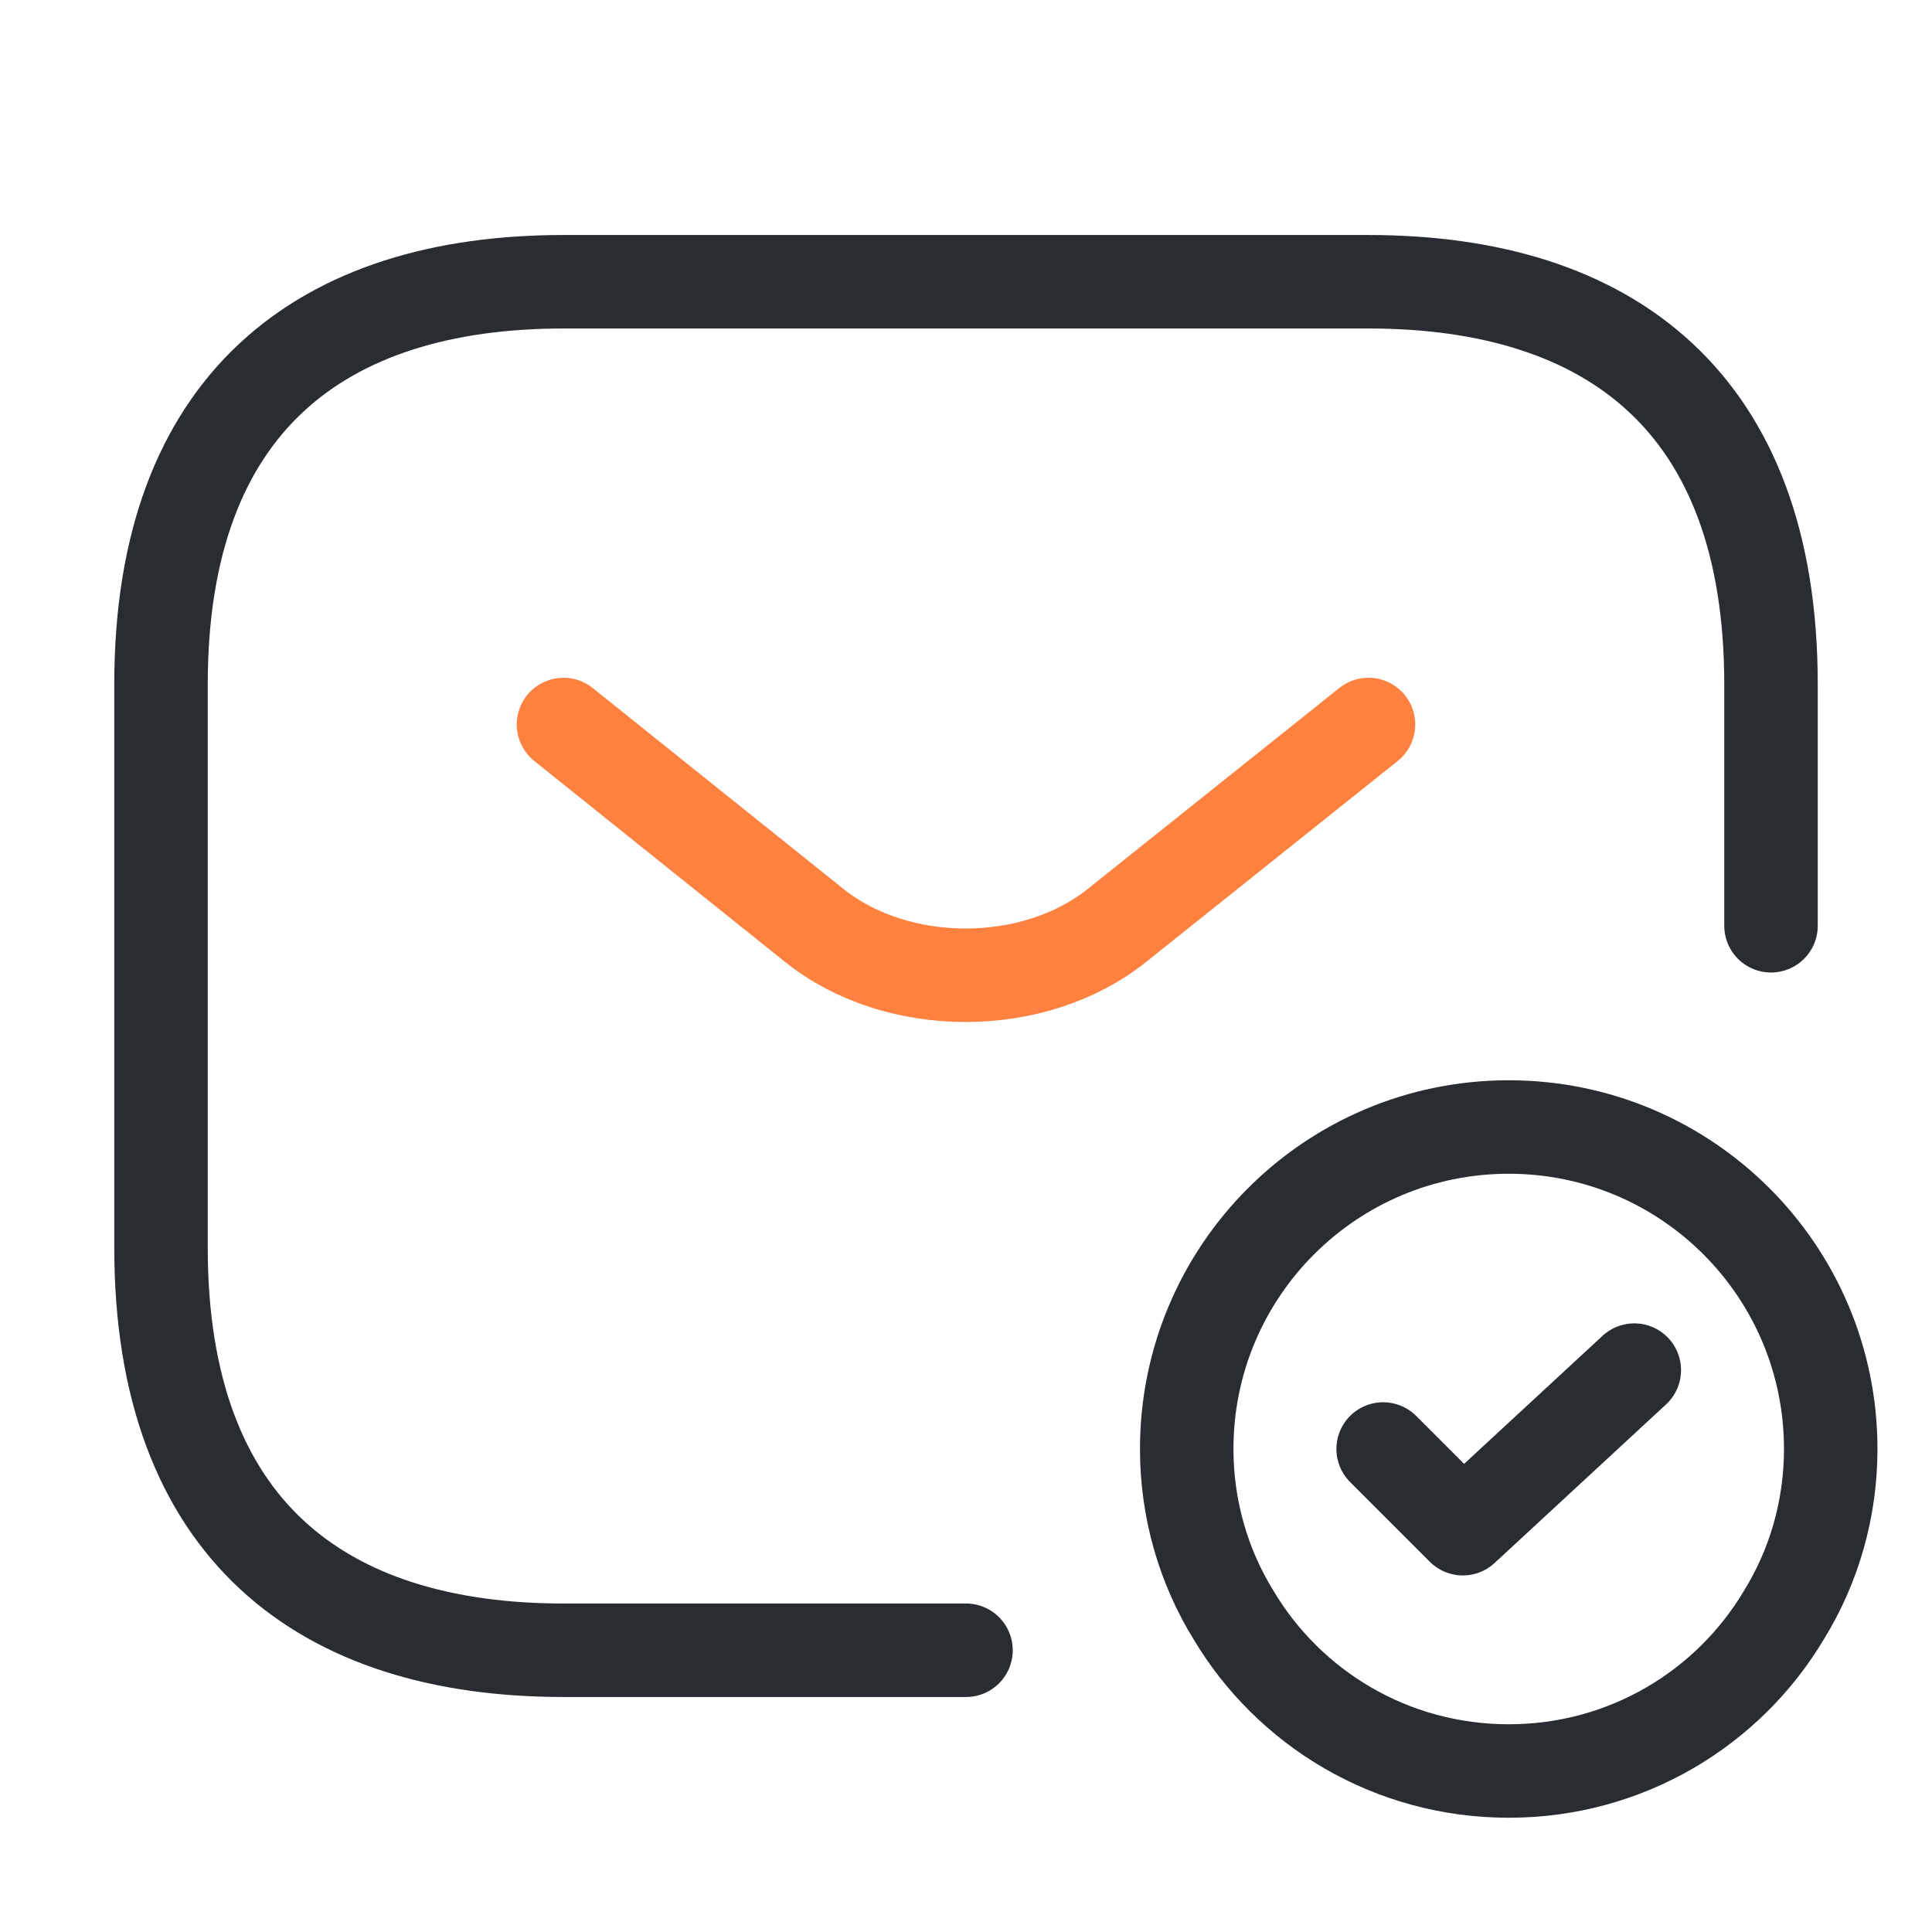 <svg width="124" height="124" viewBox="0 0 124 124" fill="none" xmlns="http://www.w3.org/2000/svg">
<path d="M62 105.917H36.167C20.667 105.917 10.334 98.167 10.334 80.083V43.917C10.334 25.833 20.667 18.083 36.167 18.083H87.834C103.334 18.083 113.667 25.833 113.667 43.917V59.417" stroke="#292D32" stroke-width="6" stroke-miterlimit="10" stroke-linecap="round" stroke-linejoin="round"/>
<path d="M87.833 46.5L71.662 59.417C66.34 63.653 57.608 63.653 52.286 59.417L36.166 46.5" stroke="#FF8140" stroke-width="6" stroke-miterlimit="10" stroke-linecap="round" stroke-linejoin="round"/>
<path d="M117.5 93C117.5 96.875 116.415 100.543 114.503 103.643C110.938 109.637 104.377 113.667 96.833 113.667C89.29 113.667 82.728 109.637 79.163 103.643C77.251 100.543 76.166 96.875 76.166 93C76.166 81.582 85.415 72.334 96.833 72.334C108.252 72.334 117.5 81.582 117.5 93Z" stroke="#292D32" stroke-width="6" stroke-miterlimit="10" stroke-linecap="round" stroke-linejoin="round"/>
<path d="M88.773 93L93.888 98.115L104.893 87.937" stroke="#292D32" stroke-width="6" stroke-linecap="round" stroke-linejoin="round"/>
</svg>
